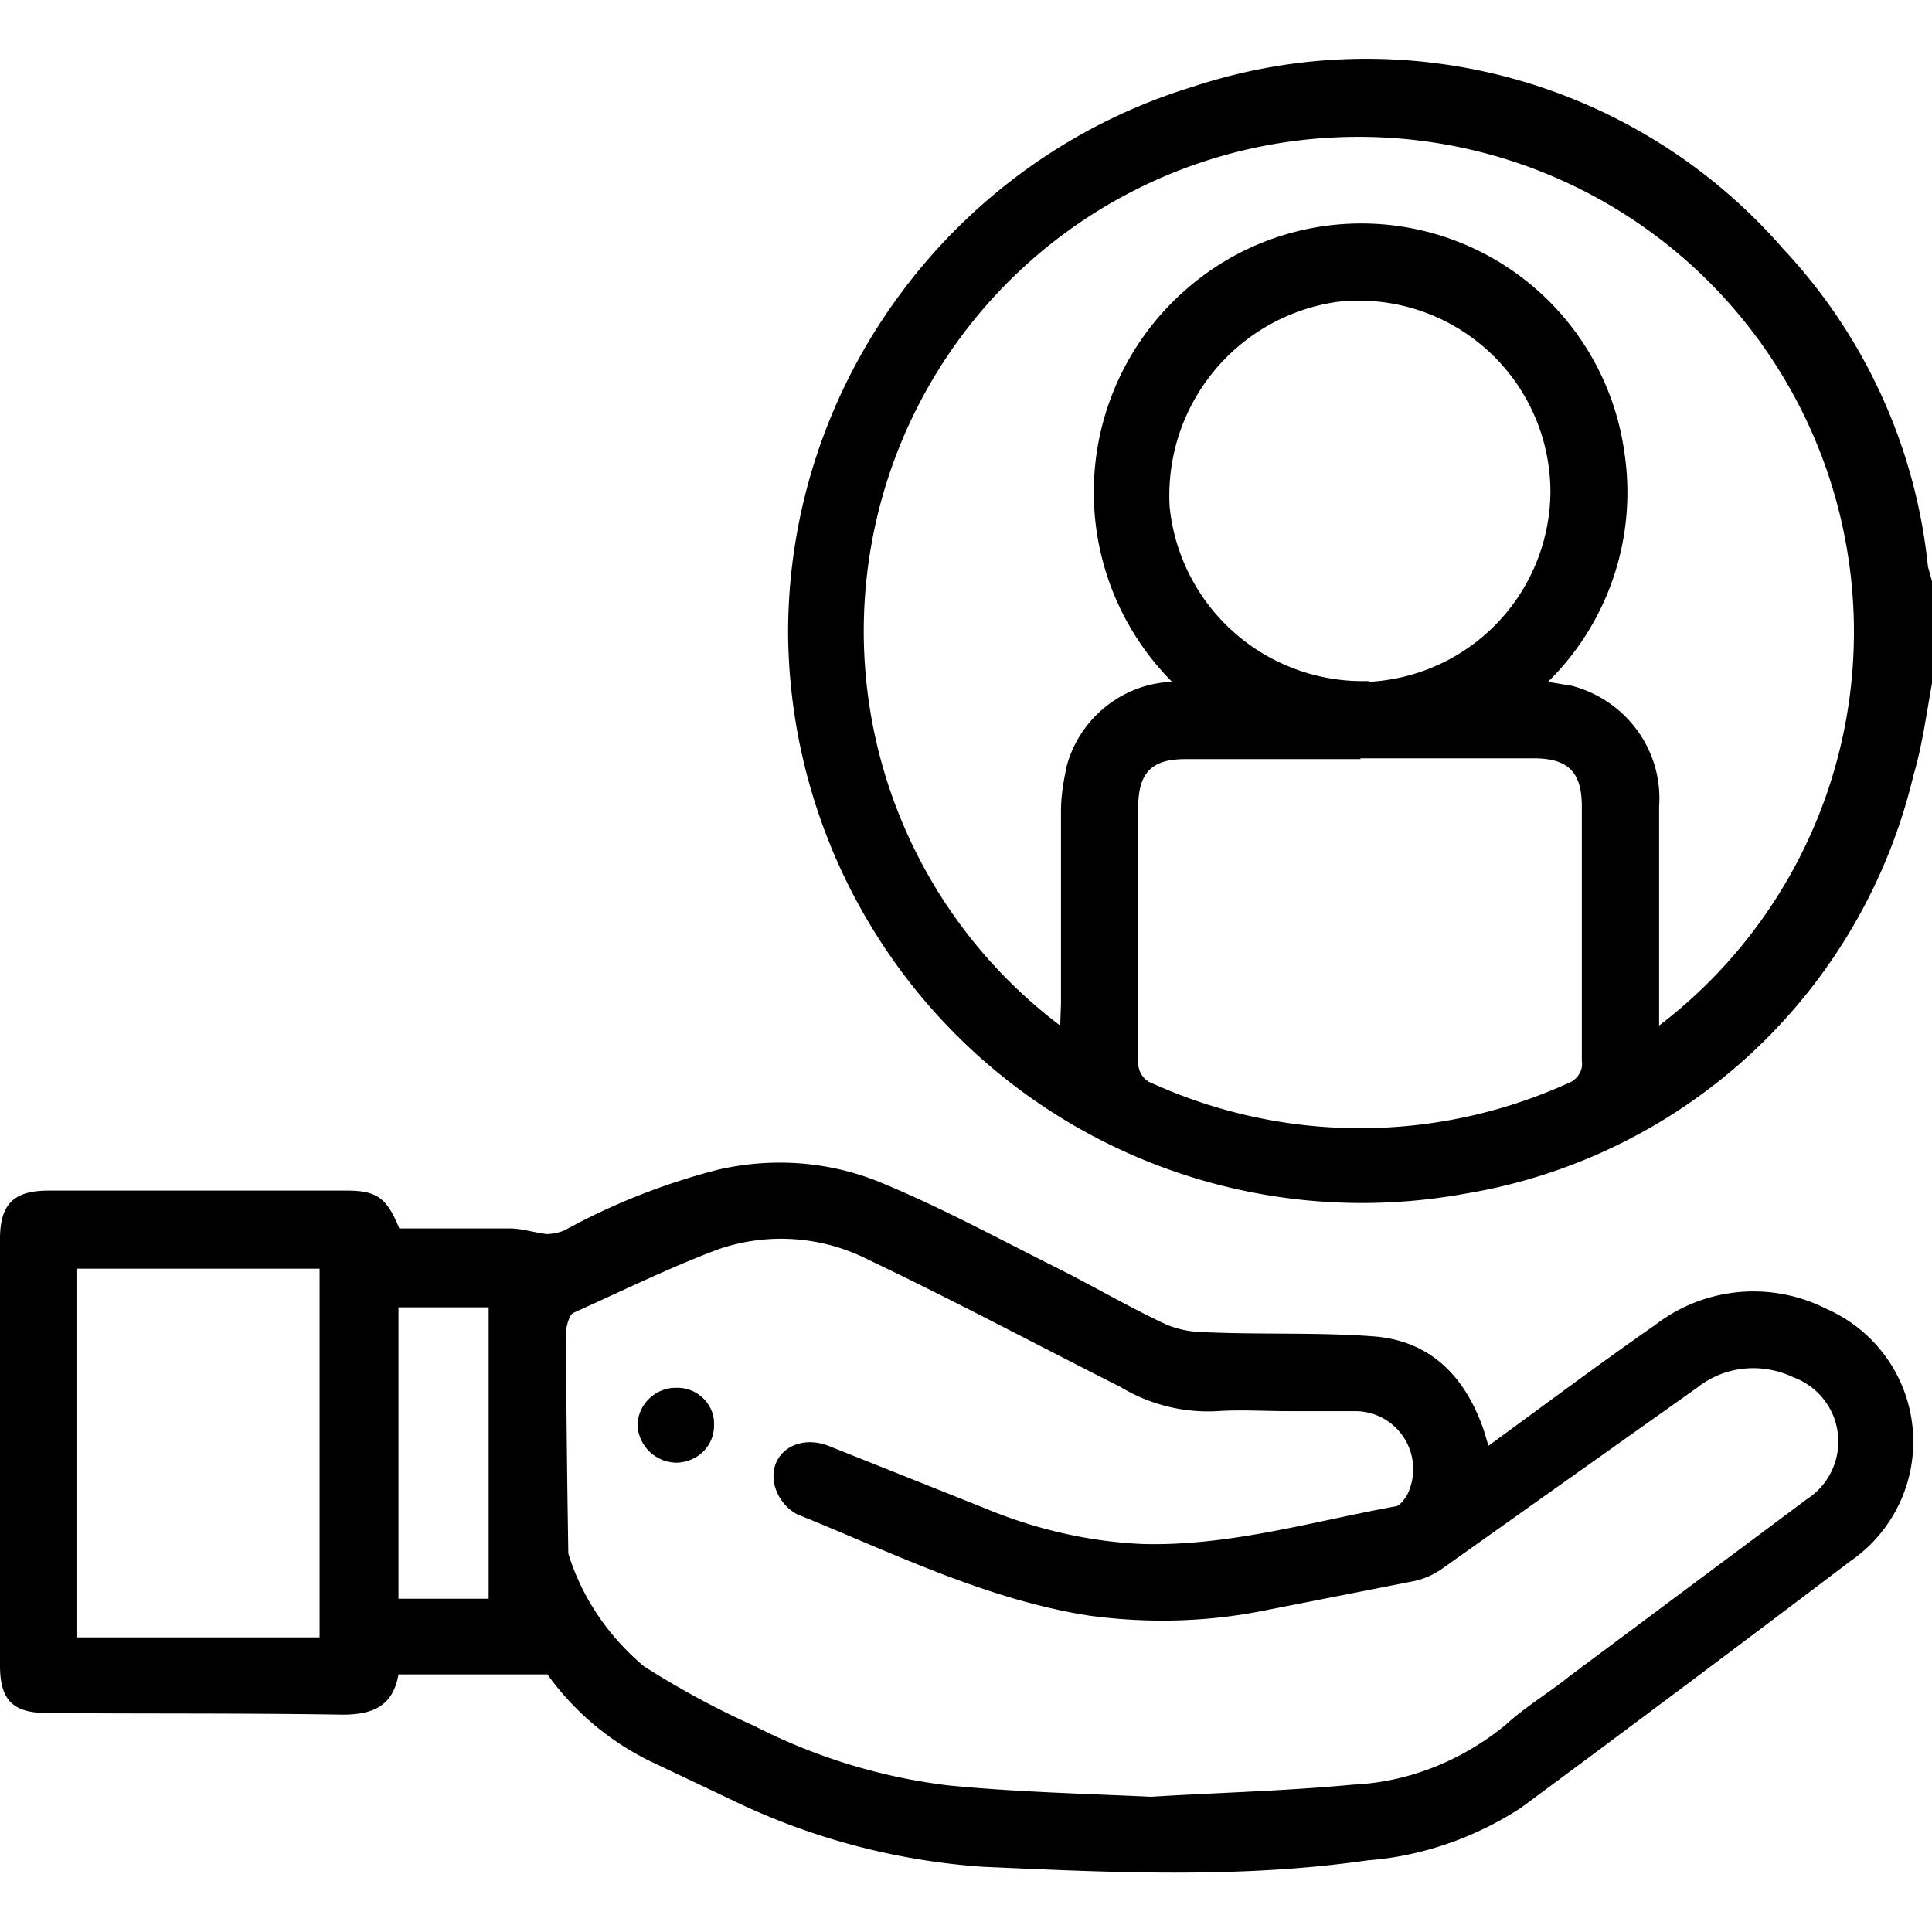 <svg xmlns="http://www.w3.org/2000/svg" viewBox="0 0 24 24">
  <path d="M24 8.49c-.07.38-.12.77-.23 1.14a6.88 6.88 0 0 1-5.58 5.2 7.13 7.13 0 0 1-8.4-6.97c0-3.1 2.05-5.87 5.02-6.78a6.86 6.86 0 0 1 7.34 2.01 6.78 6.78 0 0 1 1.8 3.95l.05.18V8.5Zm-7-.02a2.38 2.38 0 0 0 2.26-2.37 2.38 2.38 0 0 0-2.65-2.35 2.43 2.43 0 0 0-2.08 2.55A2.41 2.41 0 0 0 17 8.46Zm3.61 4.27a6.15 6.15 0 0 0-3.7-11.04h-.04a6.14 6.14 0 0 0-3.7 11.04l.01-.27v-2.4c0-.18.03-.36.07-.55.16-.6.7-1.03 1.31-1.05a3.34 3.34 0 0 1 .18-4.88 3.3 3.3 0 0 1 5.44 2.04 3.3 3.3 0 0 1-.95 2.84l.3.05c.67.18 1.13.8 1.08 1.5v2.72ZM16.9 9.43h-2.18c-.4 0-.57.16-.58.56v3.19c-.01.12.06.24.18.28 1.64.74 3.51.74 5.15 0 .12-.04.2-.16.18-.28v-3.16c0-.43-.17-.6-.6-.6H16.9ZM6.8 20.8H4.95c-.07.41-.34.5-.7.5-1.22-.02-2.44-.01-3.66-.02-.43 0-.59-.16-.59-.59v-5.3c0-.43.17-.6.6-.6h3.71c.38 0 .5.1.65.47h1.37c.15 0 .3.05.46.07a.6.6 0 0 0 .23-.05c.6-.33 1.24-.58 1.9-.75.7-.16 1.42-.1 2.07.18.72.3 1.42.68 2.12 1.03.46.23.9.49 1.37.71.16.07.34.1.51.1.69.03 1.38 0 2.06.05.72.05 1.15.5 1.38 1.16l.06.2c.7-.51 1.38-1.02 2.07-1.5a2 2 0 0 1 2.13-.2 1.8 1.8 0 0 1 .3 3.13 438.21 438.21 0 0 1-4.1 3.07c-.57.37-1.23.6-1.9.65-1.6.23-3.19.15-4.78.08a8.5 8.5 0 0 1-3.16-.85l-.97-.46A3.43 3.43 0 0 1 6.8 20.8Zm7.5 1.52c.8-.05 1.65-.07 2.5-.15.7-.03 1.36-.3 1.9-.74.25-.23.54-.4.8-.61l2.95-2.2a.85.85 0 0 0-.17-1.51c-.4-.19-.86-.14-1.2.13l-3.17 2.25a.95.95 0 0 1-.34.15l-1.83.36c-.73.15-1.47.17-2.21.07-1.28-.2-2.44-.78-3.63-1.26a.57.57 0 0 1-.28-.37c-.08-.38.28-.63.67-.48l1.93.77c.62.26 1.29.42 1.97.45 1.08.03 2.11-.28 3.16-.47.05-.02.1-.09.13-.14a.72.72 0 0 0-.63-1.04h-.84c-.3 0-.6-.02-.89 0a2.1 2.1 0 0 1-1.2-.3c-1.05-.53-2.08-1.08-3.13-1.58a2.39 2.39 0 0 0-1.87-.13c-.61.23-1.2.52-1.8.79-.05.03-.08.15-.09.23a241.6 241.6 0 0 0 .03 2.76c.17.55.5 1.03.94 1.4.44.28.9.53 1.37.74.76.39 1.58.64 2.42.74.82.08 1.64.1 2.51.14Zm-5.9-5.08h.02c.24 0 .45.2.45.44v.03c0 .25-.2.45-.46.46a.49.49 0 0 1-.49-.46c0-.26.22-.47.47-.47Zm-7.45 3.1h3.02v-4.58H.95v4.57Zm5.12-4.1H4.95v3.62h1.12v-3.63Z"/>
</svg>
